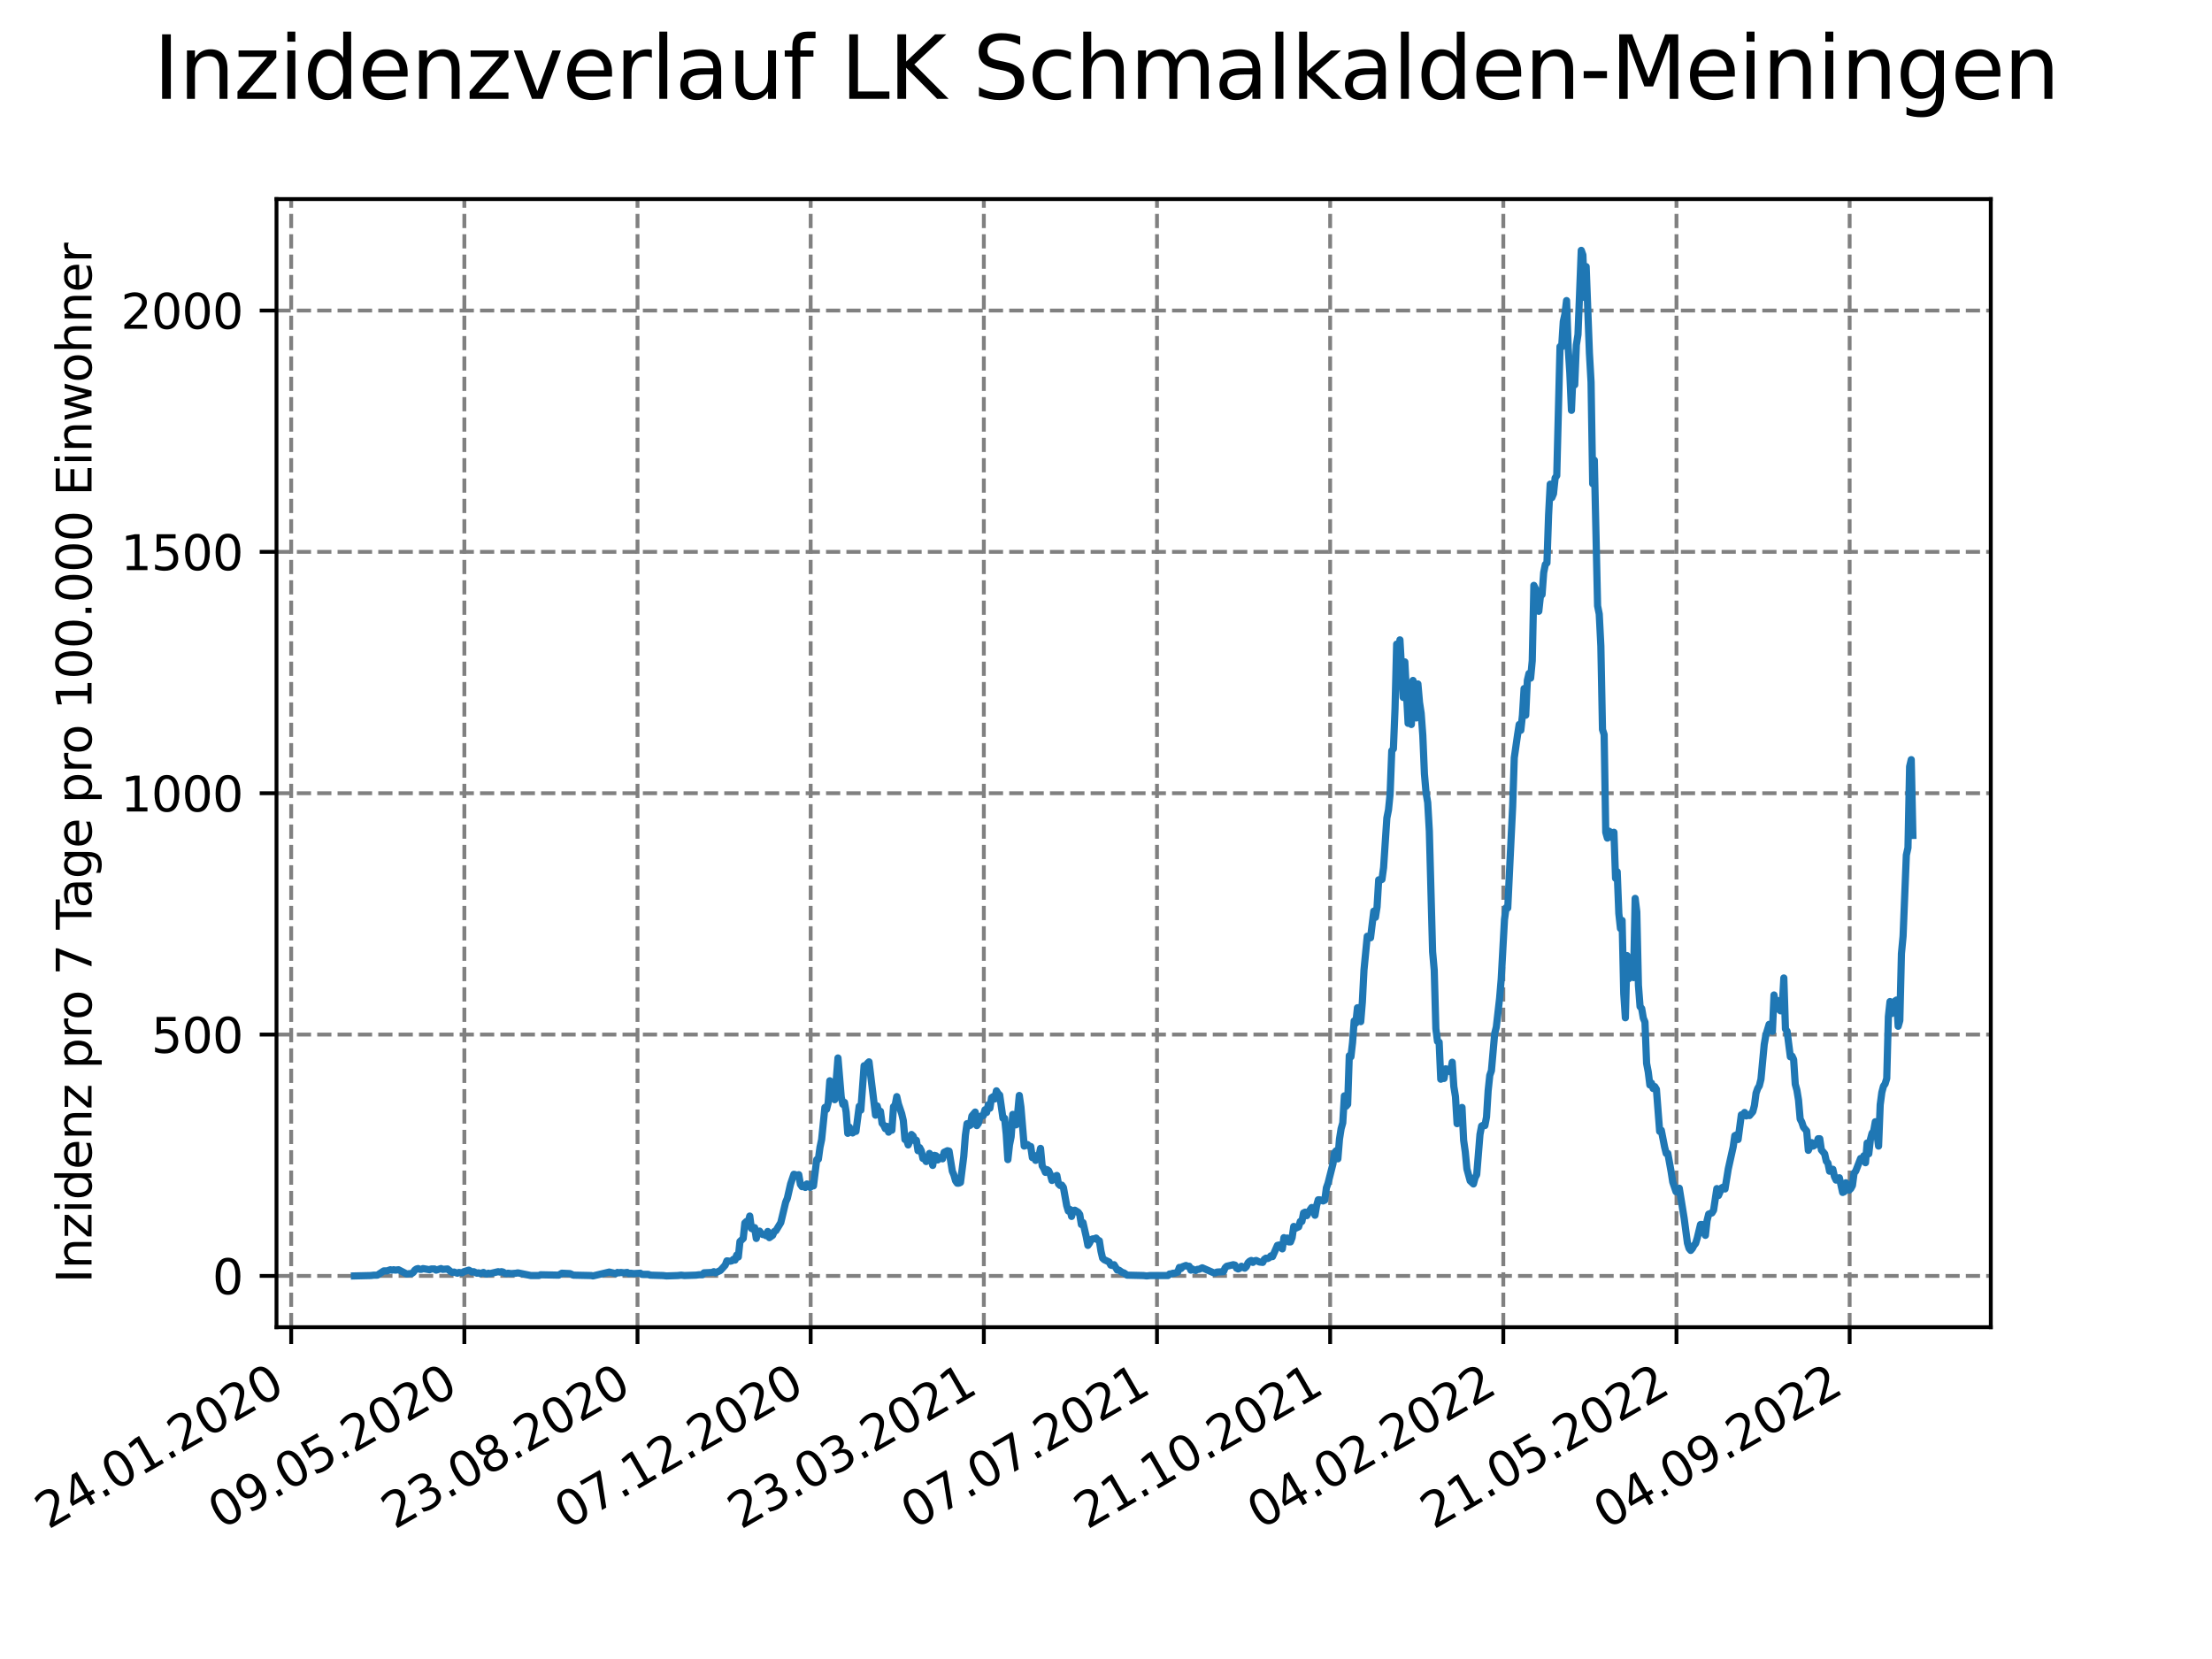 <?xml version="1.0" encoding="utf-8" standalone="no"?>
<!DOCTYPE svg PUBLIC "-//W3C//DTD SVG 1.1//EN"
  "http://www.w3.org/Graphics/SVG/1.1/DTD/svg11.dtd">
<svg xmlns:xlink="http://www.w3.org/1999/xlink" width="460.8pt" height="345.6pt" viewBox="0 0 460.8 345.6" xmlns="http://www.w3.org/2000/svg" version="1.1">
 <defs>
  <style type="text/css">*{stroke-linejoin: round; stroke-linecap: butt}</style>
 </defs>
 <g id="figure_1">
  <g id="patch_1">
   <path d="M 0 345.6 
L 460.8 345.6 
L 460.8 0 
L 0 0 
z
" style="fill: #ffffff"/>
  </g>
  <g id="axes_1">
   <g id="patch_2">
    <path d="M 57.6 276.48 
L 414.72 276.48 
L 414.72 41.472 
L 57.6 41.472 
z
" style="fill: #ffffff"/>
   </g>
   <g id="matplotlib.axis_1">
    <g id="xtick_1">
     <g id="line2d_1">
      <path d="M 60.66 276.48 
L 60.66 41.472 
" clip-path="url(#pf08d57cf88)" style="fill: none; stroke-dasharray: 2.96,1.28; stroke-dashoffset: 0; stroke: #808080; stroke-width: 0.8"/>
     </g>
     <g id="line2d_2">
      <defs>
       <path id="m82f4d29969" d="M 0 0 
L 0 3.5 
" style="stroke: #000000; stroke-width: 0.8"/>
      </defs>
      <g>
       <use xlink:href="#m82f4d29969" x="60.66" y="276.48" style="stroke: #000000; stroke-width: 0.8"/>
      </g>
     </g>
     <g id="text_1">
      <!-- 24.01.2020 -->
      <g transform="translate(10.035 318.689) rotate(-30) scale(0.1 -0.1)">
       <defs>
        <path id="DejaVuSans-32" d="M 1228 531 
L 3431 531 
L 3431 0 
L 469 0 
L 469 531 
Q 828 903 1448 1529 
Q 2069 2156 2228 2338 
Q 2531 2678 2651 2914 
Q 2772 3150 2772 3378 
Q 2772 3750 2511 3984 
Q 2250 4219 1831 4219 
Q 1534 4219 1204 4116 
Q 875 4013 500 3803 
L 500 4441 
Q 881 4594 1212 4672 
Q 1544 4750 1819 4750 
Q 2544 4750 2975 4387 
Q 3406 4025 3406 3419 
Q 3406 3131 3298 2873 
Q 3191 2616 2906 2266 
Q 2828 2175 2409 1742 
Q 1991 1309 1228 531 
z
" transform="scale(0.016)"/>
        <path id="DejaVuSans-34" d="M 2419 4116 
L 825 1625 
L 2419 1625 
L 2419 4116 
z
M 2253 4666 
L 3047 4666 
L 3047 1625 
L 3713 1625 
L 3713 1100 
L 3047 1100 
L 3047 0 
L 2419 0 
L 2419 1100 
L 313 1100 
L 313 1709 
L 2253 4666 
z
" transform="scale(0.016)"/>
        <path id="DejaVuSans-2e" d="M 684 794 
L 1344 794 
L 1344 0 
L 684 0 
L 684 794 
z
" transform="scale(0.016)"/>
        <path id="DejaVuSans-30" d="M 2034 4250 
Q 1547 4250 1301 3770 
Q 1056 3291 1056 2328 
Q 1056 1369 1301 889 
Q 1547 409 2034 409 
Q 2525 409 2770 889 
Q 3016 1369 3016 2328 
Q 3016 3291 2770 3770 
Q 2525 4250 2034 4250 
z
M 2034 4750 
Q 2819 4750 3233 4129 
Q 3647 3509 3647 2328 
Q 3647 1150 3233 529 
Q 2819 -91 2034 -91 
Q 1250 -91 836 529 
Q 422 1150 422 2328 
Q 422 3509 836 4129 
Q 1250 4750 2034 4750 
z
" transform="scale(0.016)"/>
        <path id="DejaVuSans-31" d="M 794 531 
L 1825 531 
L 1825 4091 
L 703 3866 
L 703 4441 
L 1819 4666 
L 2450 4666 
L 2450 531 
L 3481 531 
L 3481 0 
L 794 0 
L 794 531 
z
" transform="scale(0.016)"/>
       </defs>
       <use xlink:href="#DejaVuSans-32"/>
       <use xlink:href="#DejaVuSans-34" x="63.623"/>
       <use xlink:href="#DejaVuSans-2e" x="127.246"/>
       <use xlink:href="#DejaVuSans-30" x="159.033"/>
       <use xlink:href="#DejaVuSans-31" x="222.656"/>
       <use xlink:href="#DejaVuSans-2e" x="286.279"/>
       <use xlink:href="#DejaVuSans-32" x="318.066"/>
       <use xlink:href="#DejaVuSans-30" x="381.689"/>
       <use xlink:href="#DejaVuSans-32" x="445.312"/>
       <use xlink:href="#DejaVuSans-30" x="508.936"/>
      </g>
     </g>
    </g>
    <g id="xtick_2">
     <g id="line2d_3">
      <path d="M 96.733 276.48 
L 96.733 41.472 
" clip-path="url(#pf08d57cf88)" style="fill: none; stroke-dasharray: 2.96,1.28; stroke-dashoffset: 0; stroke: #808080; stroke-width: 0.8"/>
     </g>
     <g id="line2d_4">
      <g>
       <use xlink:href="#m82f4d29969" x="96.733" y="276.48" style="stroke: #000000; stroke-width: 0.8"/>
      </g>
     </g>
     <g id="text_2">
      <!-- 09.05.2020 -->
      <g transform="translate(46.107 318.689) rotate(-30) scale(0.1 -0.1)">
       <defs>
        <path id="DejaVuSans-39" d="M 703 97 
L 703 672 
Q 941 559 1184 500 
Q 1428 441 1663 441 
Q 2288 441 2617 861 
Q 2947 1281 2994 2138 
Q 2813 1869 2534 1725 
Q 2256 1581 1919 1581 
Q 1219 1581 811 2004 
Q 403 2428 403 3163 
Q 403 3881 828 4315 
Q 1253 4750 1959 4750 
Q 2769 4750 3195 4129 
Q 3622 3509 3622 2328 
Q 3622 1225 3098 567 
Q 2575 -91 1691 -91 
Q 1453 -91 1209 -44 
Q 966 3 703 97 
z
M 1959 2075 
Q 2384 2075 2632 2365 
Q 2881 2656 2881 3163 
Q 2881 3666 2632 3958 
Q 2384 4250 1959 4250 
Q 1534 4250 1286 3958 
Q 1038 3666 1038 3163 
Q 1038 2656 1286 2365 
Q 1534 2075 1959 2075 
z
" transform="scale(0.016)"/>
        <path id="DejaVuSans-35" d="M 691 4666 
L 3169 4666 
L 3169 4134 
L 1269 4134 
L 1269 2991 
Q 1406 3038 1543 3061 
Q 1681 3084 1819 3084 
Q 2600 3084 3056 2656 
Q 3513 2228 3513 1497 
Q 3513 744 3044 326 
Q 2575 -91 1722 -91 
Q 1428 -91 1123 -41 
Q 819 9 494 109 
L 494 744 
Q 775 591 1075 516 
Q 1375 441 1709 441 
Q 2250 441 2565 725 
Q 2881 1009 2881 1497 
Q 2881 1984 2565 2268 
Q 2250 2553 1709 2553 
Q 1456 2553 1204 2497 
Q 953 2441 691 2322 
L 691 4666 
z
" transform="scale(0.016)"/>
       </defs>
       <use xlink:href="#DejaVuSans-30"/>
       <use xlink:href="#DejaVuSans-39" x="63.623"/>
       <use xlink:href="#DejaVuSans-2e" x="127.246"/>
       <use xlink:href="#DejaVuSans-30" x="159.033"/>
       <use xlink:href="#DejaVuSans-35" x="222.656"/>
       <use xlink:href="#DejaVuSans-2e" x="286.279"/>
       <use xlink:href="#DejaVuSans-32" x="318.066"/>
       <use xlink:href="#DejaVuSans-30" x="381.689"/>
       <use xlink:href="#DejaVuSans-32" x="445.312"/>
       <use xlink:href="#DejaVuSans-30" x="508.936"/>
      </g>
     </g>
    </g>
    <g id="xtick_3">
     <g id="line2d_5">
      <path d="M 132.805 276.48 
L 132.805 41.472 
" clip-path="url(#pf08d57cf88)" style="fill: none; stroke-dasharray: 2.96,1.28; stroke-dashoffset: 0; stroke: #808080; stroke-width: 0.8"/>
     </g>
     <g id="line2d_6">
      <g>
       <use xlink:href="#m82f4d29969" x="132.805" y="276.48" style="stroke: #000000; stroke-width: 0.8"/>
      </g>
     </g>
     <g id="text_3">
      <!-- 23.08.2020 -->
      <g transform="translate(82.18 318.689) rotate(-30) scale(0.1 -0.1)">
       <defs>
        <path id="DejaVuSans-33" d="M 2597 2516 
Q 3050 2419 3304 2112 
Q 3559 1806 3559 1356 
Q 3559 666 3084 287 
Q 2609 -91 1734 -91 
Q 1441 -91 1130 -33 
Q 819 25 488 141 
L 488 750 
Q 750 597 1062 519 
Q 1375 441 1716 441 
Q 2309 441 2620 675 
Q 2931 909 2931 1356 
Q 2931 1769 2642 2001 
Q 2353 2234 1838 2234 
L 1294 2234 
L 1294 2753 
L 1863 2753 
Q 2328 2753 2575 2939 
Q 2822 3125 2822 3475 
Q 2822 3834 2567 4026 
Q 2313 4219 1838 4219 
Q 1578 4219 1281 4162 
Q 984 4106 628 3988 
L 628 4550 
Q 988 4650 1302 4700 
Q 1616 4750 1894 4750 
Q 2613 4750 3031 4423 
Q 3450 4097 3450 3541 
Q 3450 3153 3228 2886 
Q 3006 2619 2597 2516 
z
" transform="scale(0.016)"/>
        <path id="DejaVuSans-38" d="M 2034 2216 
Q 1584 2216 1326 1975 
Q 1069 1734 1069 1313 
Q 1069 891 1326 650 
Q 1584 409 2034 409 
Q 2484 409 2743 651 
Q 3003 894 3003 1313 
Q 3003 1734 2745 1975 
Q 2488 2216 2034 2216 
z
M 1403 2484 
Q 997 2584 770 2862 
Q 544 3141 544 3541 
Q 544 4100 942 4425 
Q 1341 4750 2034 4750 
Q 2731 4750 3128 4425 
Q 3525 4100 3525 3541 
Q 3525 3141 3298 2862 
Q 3072 2584 2669 2484 
Q 3125 2378 3379 2068 
Q 3634 1759 3634 1313 
Q 3634 634 3220 271 
Q 2806 -91 2034 -91 
Q 1263 -91 848 271 
Q 434 634 434 1313 
Q 434 1759 690 2068 
Q 947 2378 1403 2484 
z
M 1172 3481 
Q 1172 3119 1398 2916 
Q 1625 2713 2034 2713 
Q 2441 2713 2670 2916 
Q 2900 3119 2900 3481 
Q 2900 3844 2670 4047 
Q 2441 4250 2034 4250 
Q 1625 4250 1398 4047 
Q 1172 3844 1172 3481 
z
" transform="scale(0.016)"/>
       </defs>
       <use xlink:href="#DejaVuSans-32"/>
       <use xlink:href="#DejaVuSans-33" x="63.623"/>
       <use xlink:href="#DejaVuSans-2e" x="127.246"/>
       <use xlink:href="#DejaVuSans-30" x="159.033"/>
       <use xlink:href="#DejaVuSans-38" x="222.656"/>
       <use xlink:href="#DejaVuSans-2e" x="286.279"/>
       <use xlink:href="#DejaVuSans-32" x="318.066"/>
       <use xlink:href="#DejaVuSans-30" x="381.689"/>
       <use xlink:href="#DejaVuSans-32" x="445.312"/>
       <use xlink:href="#DejaVuSans-30" x="508.936"/>
      </g>
     </g>
    </g>
    <g id="xtick_4">
     <g id="line2d_7">
      <path d="M 168.878 276.48 
L 168.878 41.472 
" clip-path="url(#pf08d57cf88)" style="fill: none; stroke-dasharray: 2.96,1.28; stroke-dashoffset: 0; stroke: #808080; stroke-width: 0.8"/>
     </g>
     <g id="line2d_8">
      <g>
       <use xlink:href="#m82f4d29969" x="168.878" y="276.48" style="stroke: #000000; stroke-width: 0.8"/>
      </g>
     </g>
     <g id="text_4">
      <!-- 07.12.2020 -->
      <g transform="translate(118.253 318.689) rotate(-30) scale(0.1 -0.1)">
       <defs>
        <path id="DejaVuSans-37" d="M 525 4666 
L 3525 4666 
L 3525 4397 
L 1831 0 
L 1172 0 
L 2766 4134 
L 525 4134 
L 525 4666 
z
" transform="scale(0.016)"/>
       </defs>
       <use xlink:href="#DejaVuSans-30"/>
       <use xlink:href="#DejaVuSans-37" x="63.623"/>
       <use xlink:href="#DejaVuSans-2e" x="127.246"/>
       <use xlink:href="#DejaVuSans-31" x="159.033"/>
       <use xlink:href="#DejaVuSans-32" x="222.656"/>
       <use xlink:href="#DejaVuSans-2e" x="286.279"/>
       <use xlink:href="#DejaVuSans-32" x="318.066"/>
       <use xlink:href="#DejaVuSans-30" x="381.689"/>
       <use xlink:href="#DejaVuSans-32" x="445.312"/>
       <use xlink:href="#DejaVuSans-30" x="508.936"/>
      </g>
     </g>
    </g>
    <g id="xtick_5">
     <g id="line2d_9">
      <path d="M 204.951 276.48 
L 204.951 41.472 
" clip-path="url(#pf08d57cf88)" style="fill: none; stroke-dasharray: 2.96,1.28; stroke-dashoffset: 0; stroke: #808080; stroke-width: 0.8"/>
     </g>
     <g id="line2d_10">
      <g>
       <use xlink:href="#m82f4d29969" x="204.951" y="276.48" style="stroke: #000000; stroke-width: 0.8"/>
      </g>
     </g>
     <g id="text_5">
      <!-- 23.03.2021 -->
      <g transform="translate(154.326 318.689) rotate(-30) scale(0.1 -0.1)">
       <use xlink:href="#DejaVuSans-32"/>
       <use xlink:href="#DejaVuSans-33" x="63.623"/>
       <use xlink:href="#DejaVuSans-2e" x="127.246"/>
       <use xlink:href="#DejaVuSans-30" x="159.033"/>
       <use xlink:href="#DejaVuSans-33" x="222.656"/>
       <use xlink:href="#DejaVuSans-2e" x="286.279"/>
       <use xlink:href="#DejaVuSans-32" x="318.066"/>
       <use xlink:href="#DejaVuSans-30" x="381.689"/>
       <use xlink:href="#DejaVuSans-32" x="445.312"/>
       <use xlink:href="#DejaVuSans-31" x="508.936"/>
      </g>
     </g>
    </g>
    <g id="xtick_6">
     <g id="line2d_11">
      <path d="M 241.024 276.48 
L 241.024 41.472 
" clip-path="url(#pf08d57cf88)" style="fill: none; stroke-dasharray: 2.96,1.28; stroke-dashoffset: 0; stroke: #808080; stroke-width: 0.8"/>
     </g>
     <g id="line2d_12">
      <g>
       <use xlink:href="#m82f4d29969" x="241.024" y="276.48" style="stroke: #000000; stroke-width: 0.8"/>
      </g>
     </g>
     <g id="text_6">
      <!-- 07.07.2021 -->
      <g transform="translate(190.398 318.689) rotate(-30) scale(0.1 -0.1)">
       <use xlink:href="#DejaVuSans-30"/>
       <use xlink:href="#DejaVuSans-37" x="63.623"/>
       <use xlink:href="#DejaVuSans-2e" x="127.246"/>
       <use xlink:href="#DejaVuSans-30" x="159.033"/>
       <use xlink:href="#DejaVuSans-37" x="222.656"/>
       <use xlink:href="#DejaVuSans-2e" x="286.279"/>
       <use xlink:href="#DejaVuSans-32" x="318.066"/>
       <use xlink:href="#DejaVuSans-30" x="381.689"/>
       <use xlink:href="#DejaVuSans-32" x="445.312"/>
       <use xlink:href="#DejaVuSans-31" x="508.936"/>
      </g>
     </g>
    </g>
    <g id="xtick_7">
     <g id="line2d_13">
      <path d="M 277.096 276.48 
L 277.096 41.472 
" clip-path="url(#pf08d57cf88)" style="fill: none; stroke-dasharray: 2.96,1.28; stroke-dashoffset: 0; stroke: #808080; stroke-width: 0.8"/>
     </g>
     <g id="line2d_14">
      <g>
       <use xlink:href="#m82f4d29969" x="277.096" y="276.48" style="stroke: #000000; stroke-width: 0.8"/>
      </g>
     </g>
     <g id="text_7">
      <!-- 21.10.2021 -->
      <g transform="translate(226.471 318.689) rotate(-30) scale(0.1 -0.1)">
       <use xlink:href="#DejaVuSans-32"/>
       <use xlink:href="#DejaVuSans-31" x="63.623"/>
       <use xlink:href="#DejaVuSans-2e" x="127.246"/>
       <use xlink:href="#DejaVuSans-31" x="159.033"/>
       <use xlink:href="#DejaVuSans-30" x="222.656"/>
       <use xlink:href="#DejaVuSans-2e" x="286.279"/>
       <use xlink:href="#DejaVuSans-32" x="318.066"/>
       <use xlink:href="#DejaVuSans-30" x="381.689"/>
       <use xlink:href="#DejaVuSans-32" x="445.312"/>
       <use xlink:href="#DejaVuSans-31" x="508.936"/>
      </g>
     </g>
    </g>
    <g id="xtick_8">
     <g id="line2d_15">
      <path d="M 313.169 276.48 
L 313.169 41.472 
" clip-path="url(#pf08d57cf88)" style="fill: none; stroke-dasharray: 2.96,1.28; stroke-dashoffset: 0; stroke: #808080; stroke-width: 0.8"/>
     </g>
     <g id="line2d_16">
      <g>
       <use xlink:href="#m82f4d29969" x="313.169" y="276.48" style="stroke: #000000; stroke-width: 0.8"/>
      </g>
     </g>
     <g id="text_8">
      <!-- 04.02.2022 -->
      <g transform="translate(262.544 318.689) rotate(-30) scale(0.1 -0.1)">
       <use xlink:href="#DejaVuSans-30"/>
       <use xlink:href="#DejaVuSans-34" x="63.623"/>
       <use xlink:href="#DejaVuSans-2e" x="127.246"/>
       <use xlink:href="#DejaVuSans-30" x="159.033"/>
       <use xlink:href="#DejaVuSans-32" x="222.656"/>
       <use xlink:href="#DejaVuSans-2e" x="286.279"/>
       <use xlink:href="#DejaVuSans-32" x="318.066"/>
       <use xlink:href="#DejaVuSans-30" x="381.689"/>
       <use xlink:href="#DejaVuSans-32" x="445.312"/>
       <use xlink:href="#DejaVuSans-32" x="508.936"/>
      </g>
     </g>
    </g>
    <g id="xtick_9">
     <g id="line2d_17">
      <path d="M 349.242 276.48 
L 349.242 41.472 
" clip-path="url(#pf08d57cf88)" style="fill: none; stroke-dasharray: 2.96,1.28; stroke-dashoffset: 0; stroke: #808080; stroke-width: 0.8"/>
     </g>
     <g id="line2d_18">
      <g>
       <use xlink:href="#m82f4d29969" x="349.242" y="276.48" style="stroke: #000000; stroke-width: 0.8"/>
      </g>
     </g>
     <g id="text_9">
      <!-- 21.05.2022 -->
      <g transform="translate(298.617 318.689) rotate(-30) scale(0.1 -0.1)">
       <use xlink:href="#DejaVuSans-32"/>
       <use xlink:href="#DejaVuSans-31" x="63.623"/>
       <use xlink:href="#DejaVuSans-2e" x="127.246"/>
       <use xlink:href="#DejaVuSans-30" x="159.033"/>
       <use xlink:href="#DejaVuSans-35" x="222.656"/>
       <use xlink:href="#DejaVuSans-2e" x="286.279"/>
       <use xlink:href="#DejaVuSans-32" x="318.066"/>
       <use xlink:href="#DejaVuSans-30" x="381.689"/>
       <use xlink:href="#DejaVuSans-32" x="445.312"/>
       <use xlink:href="#DejaVuSans-32" x="508.936"/>
      </g>
     </g>
    </g>
    <g id="xtick_10">
     <g id="line2d_19">
      <path d="M 385.314 276.48 
L 385.314 41.472 
" clip-path="url(#pf08d57cf88)" style="fill: none; stroke-dasharray: 2.96,1.28; stroke-dashoffset: 0; stroke: #808080; stroke-width: 0.8"/>
     </g>
     <g id="line2d_20">
      <g>
       <use xlink:href="#m82f4d29969" x="385.314" y="276.48" style="stroke: #000000; stroke-width: 0.8"/>
      </g>
     </g>
     <g id="text_10">
      <!-- 04.09.2022 -->
      <g transform="translate(334.689 318.689) rotate(-30) scale(0.1 -0.1)">
       <use xlink:href="#DejaVuSans-30"/>
       <use xlink:href="#DejaVuSans-34" x="63.623"/>
       <use xlink:href="#DejaVuSans-2e" x="127.246"/>
       <use xlink:href="#DejaVuSans-30" x="159.033"/>
       <use xlink:href="#DejaVuSans-39" x="222.656"/>
       <use xlink:href="#DejaVuSans-2e" x="286.279"/>
       <use xlink:href="#DejaVuSans-32" x="318.066"/>
       <use xlink:href="#DejaVuSans-30" x="381.689"/>
       <use xlink:href="#DejaVuSans-32" x="445.312"/>
       <use xlink:href="#DejaVuSans-32" x="508.936"/>
      </g>
     </g>
    </g>
   </g>
   <g id="matplotlib.axis_2">
    <g id="ytick_1">
     <g id="line2d_21">
      <path d="M 57.6 265.798 
L 414.72 265.798 
" clip-path="url(#pf08d57cf88)" style="fill: none; stroke-dasharray: 2.96,1.28; stroke-dashoffset: 0; stroke: #808080; stroke-width: 0.8"/>
     </g>
     <g id="line2d_22">
      <defs>
       <path id="m6d89423f2f" d="M 0 0 
L -3.5 0 
" style="stroke: #000000; stroke-width: 0.8"/>
      </defs>
      <g>
       <use xlink:href="#m6d89423f2f" x="57.6" y="265.798" style="stroke: #000000; stroke-width: 0.8"/>
      </g>
     </g>
     <g id="text_11">
      <!-- 0 -->
      <g transform="translate(44.237 269.597) scale(0.1 -0.1)">
       <use xlink:href="#DejaVuSans-30"/>
      </g>
     </g>
    </g>
    <g id="ytick_2">
     <g id="line2d_23">
      <path d="M 57.6 215.52 
L 414.72 215.52 
" clip-path="url(#pf08d57cf88)" style="fill: none; stroke-dasharray: 2.96,1.28; stroke-dashoffset: 0; stroke: #808080; stroke-width: 0.8"/>
     </g>
     <g id="line2d_24">
      <g>
       <use xlink:href="#m6d89423f2f" x="57.6" y="215.52" style="stroke: #000000; stroke-width: 0.8"/>
      </g>
     </g>
     <g id="text_12">
      <!-- 500 -->
      <g transform="translate(31.512 219.319) scale(0.1 -0.1)">
       <use xlink:href="#DejaVuSans-35"/>
       <use xlink:href="#DejaVuSans-30" x="63.623"/>
       <use xlink:href="#DejaVuSans-30" x="127.246"/>
      </g>
     </g>
    </g>
    <g id="ytick_3">
     <g id="line2d_25">
      <path d="M 57.6 165.242 
L 414.72 165.242 
" clip-path="url(#pf08d57cf88)" style="fill: none; stroke-dasharray: 2.96,1.28; stroke-dashoffset: 0; stroke: #808080; stroke-width: 0.8"/>
     </g>
     <g id="line2d_26">
      <g>
       <use xlink:href="#m6d89423f2f" x="57.6" y="165.242" style="stroke: #000000; stroke-width: 0.8"/>
      </g>
     </g>
     <g id="text_13">
      <!-- 1000 -->
      <g transform="translate(25.15 169.041) scale(0.1 -0.1)">
       <use xlink:href="#DejaVuSans-31"/>
       <use xlink:href="#DejaVuSans-30" x="63.623"/>
       <use xlink:href="#DejaVuSans-30" x="127.246"/>
       <use xlink:href="#DejaVuSans-30" x="190.869"/>
      </g>
     </g>
    </g>
    <g id="ytick_4">
     <g id="line2d_27">
      <path d="M 57.6 114.964 
L 414.72 114.964 
" clip-path="url(#pf08d57cf88)" style="fill: none; stroke-dasharray: 2.96,1.28; stroke-dashoffset: 0; stroke: #808080; stroke-width: 0.8"/>
     </g>
     <g id="line2d_28">
      <g>
       <use xlink:href="#m6d89423f2f" x="57.6" y="114.964" style="stroke: #000000; stroke-width: 0.8"/>
      </g>
     </g>
     <g id="text_14">
      <!-- 1500 -->
      <g transform="translate(25.15 118.763) scale(0.1 -0.1)">
       <use xlink:href="#DejaVuSans-31"/>
       <use xlink:href="#DejaVuSans-35" x="63.623"/>
       <use xlink:href="#DejaVuSans-30" x="127.246"/>
       <use xlink:href="#DejaVuSans-30" x="190.869"/>
      </g>
     </g>
    </g>
    <g id="ytick_5">
     <g id="line2d_29">
      <path d="M 57.6 64.686 
L 414.72 64.686 
" clip-path="url(#pf08d57cf88)" style="fill: none; stroke-dasharray: 2.96,1.28; stroke-dashoffset: 0; stroke: #808080; stroke-width: 0.8"/>
     </g>
     <g id="line2d_30">
      <g>
       <use xlink:href="#m6d89423f2f" x="57.6" y="64.686" style="stroke: #000000; stroke-width: 0.8"/>
      </g>
     </g>
     <g id="text_15">
      <!-- 2000 -->
      <g transform="translate(25.15 68.485) scale(0.1 -0.1)">
       <use xlink:href="#DejaVuSans-32"/>
       <use xlink:href="#DejaVuSans-30" x="63.623"/>
       <use xlink:href="#DejaVuSans-30" x="127.246"/>
       <use xlink:href="#DejaVuSans-30" x="190.869"/>
      </g>
     </g>
    </g>
    <g id="text_16">
     <!-- Inzidenz pro 7 Tage pro 100.000 Einwohner -->
     <g transform="translate(19.07 267.301) rotate(-90) scale(0.1 -0.1)">
      <defs>
       <path id="DejaVuSans-49" d="M 628 4666 
L 1259 4666 
L 1259 0 
L 628 0 
L 628 4666 
z
" transform="scale(0.016)"/>
       <path id="DejaVuSans-6e" d="M 3513 2113 
L 3513 0 
L 2938 0 
L 2938 2094 
Q 2938 2591 2744 2837 
Q 2550 3084 2163 3084 
Q 1697 3084 1428 2787 
Q 1159 2491 1159 1978 
L 1159 0 
L 581 0 
L 581 3500 
L 1159 3500 
L 1159 2956 
Q 1366 3272 1645 3428 
Q 1925 3584 2291 3584 
Q 2894 3584 3203 3211 
Q 3513 2838 3513 2113 
z
" transform="scale(0.016)"/>
       <path id="DejaVuSans-7a" d="M 353 3500 
L 3084 3500 
L 3084 2975 
L 922 459 
L 3084 459 
L 3084 0 
L 275 0 
L 275 525 
L 2438 3041 
L 353 3041 
L 353 3500 
z
" transform="scale(0.016)"/>
       <path id="DejaVuSans-69" d="M 603 3500 
L 1178 3500 
L 1178 0 
L 603 0 
L 603 3500 
z
M 603 4863 
L 1178 4863 
L 1178 4134 
L 603 4134 
L 603 4863 
z
" transform="scale(0.016)"/>
       <path id="DejaVuSans-64" d="M 2906 2969 
L 2906 4863 
L 3481 4863 
L 3481 0 
L 2906 0 
L 2906 525 
Q 2725 213 2448 61 
Q 2172 -91 1784 -91 
Q 1150 -91 751 415 
Q 353 922 353 1747 
Q 353 2572 751 3078 
Q 1150 3584 1784 3584 
Q 2172 3584 2448 3432 
Q 2725 3281 2906 2969 
z
M 947 1747 
Q 947 1113 1208 752 
Q 1469 391 1925 391 
Q 2381 391 2643 752 
Q 2906 1113 2906 1747 
Q 2906 2381 2643 2742 
Q 2381 3103 1925 3103 
Q 1469 3103 1208 2742 
Q 947 2381 947 1747 
z
" transform="scale(0.016)"/>
       <path id="DejaVuSans-65" d="M 3597 1894 
L 3597 1613 
L 953 1613 
Q 991 1019 1311 708 
Q 1631 397 2203 397 
Q 2534 397 2845 478 
Q 3156 559 3463 722 
L 3463 178 
Q 3153 47 2828 -22 
Q 2503 -91 2169 -91 
Q 1331 -91 842 396 
Q 353 884 353 1716 
Q 353 2575 817 3079 
Q 1281 3584 2069 3584 
Q 2775 3584 3186 3129 
Q 3597 2675 3597 1894 
z
M 3022 2063 
Q 3016 2534 2758 2815 
Q 2500 3097 2075 3097 
Q 1594 3097 1305 2825 
Q 1016 2553 972 2059 
L 3022 2063 
z
" transform="scale(0.016)"/>
       <path id="DejaVuSans-20" transform="scale(0.016)"/>
       <path id="DejaVuSans-70" d="M 1159 525 
L 1159 -1331 
L 581 -1331 
L 581 3500 
L 1159 3500 
L 1159 2969 
Q 1341 3281 1617 3432 
Q 1894 3584 2278 3584 
Q 2916 3584 3314 3078 
Q 3713 2572 3713 1747 
Q 3713 922 3314 415 
Q 2916 -91 2278 -91 
Q 1894 -91 1617 61 
Q 1341 213 1159 525 
z
M 3116 1747 
Q 3116 2381 2855 2742 
Q 2594 3103 2138 3103 
Q 1681 3103 1420 2742 
Q 1159 2381 1159 1747 
Q 1159 1113 1420 752 
Q 1681 391 2138 391 
Q 2594 391 2855 752 
Q 3116 1113 3116 1747 
z
" transform="scale(0.016)"/>
       <path id="DejaVuSans-72" d="M 2631 2963 
Q 2534 3019 2420 3045 
Q 2306 3072 2169 3072 
Q 1681 3072 1420 2755 
Q 1159 2438 1159 1844 
L 1159 0 
L 581 0 
L 581 3500 
L 1159 3500 
L 1159 2956 
Q 1341 3275 1631 3429 
Q 1922 3584 2338 3584 
Q 2397 3584 2469 3576 
Q 2541 3569 2628 3553 
L 2631 2963 
z
" transform="scale(0.016)"/>
       <path id="DejaVuSans-6f" d="M 1959 3097 
Q 1497 3097 1228 2736 
Q 959 2375 959 1747 
Q 959 1119 1226 758 
Q 1494 397 1959 397 
Q 2419 397 2687 759 
Q 2956 1122 2956 1747 
Q 2956 2369 2687 2733 
Q 2419 3097 1959 3097 
z
M 1959 3584 
Q 2709 3584 3137 3096 
Q 3566 2609 3566 1747 
Q 3566 888 3137 398 
Q 2709 -91 1959 -91 
Q 1206 -91 779 398 
Q 353 888 353 1747 
Q 353 2609 779 3096 
Q 1206 3584 1959 3584 
z
" transform="scale(0.016)"/>
       <path id="DejaVuSans-54" d="M -19 4666 
L 3928 4666 
L 3928 4134 
L 2272 4134 
L 2272 0 
L 1638 0 
L 1638 4134 
L -19 4134 
L -19 4666 
z
" transform="scale(0.016)"/>
       <path id="DejaVuSans-61" d="M 2194 1759 
Q 1497 1759 1228 1600 
Q 959 1441 959 1056 
Q 959 750 1161 570 
Q 1363 391 1709 391 
Q 2188 391 2477 730 
Q 2766 1069 2766 1631 
L 2766 1759 
L 2194 1759 
z
M 3341 1997 
L 3341 0 
L 2766 0 
L 2766 531 
Q 2569 213 2275 61 
Q 1981 -91 1556 -91 
Q 1019 -91 701 211 
Q 384 513 384 1019 
Q 384 1609 779 1909 
Q 1175 2209 1959 2209 
L 2766 2209 
L 2766 2266 
Q 2766 2663 2505 2880 
Q 2244 3097 1772 3097 
Q 1472 3097 1187 3025 
Q 903 2953 641 2809 
L 641 3341 
Q 956 3463 1253 3523 
Q 1550 3584 1831 3584 
Q 2591 3584 2966 3190 
Q 3341 2797 3341 1997 
z
" transform="scale(0.016)"/>
       <path id="DejaVuSans-67" d="M 2906 1791 
Q 2906 2416 2648 2759 
Q 2391 3103 1925 3103 
Q 1463 3103 1205 2759 
Q 947 2416 947 1791 
Q 947 1169 1205 825 
Q 1463 481 1925 481 
Q 2391 481 2648 825 
Q 2906 1169 2906 1791 
z
M 3481 434 
Q 3481 -459 3084 -895 
Q 2688 -1331 1869 -1331 
Q 1566 -1331 1297 -1286 
Q 1028 -1241 775 -1147 
L 775 -588 
Q 1028 -725 1275 -790 
Q 1522 -856 1778 -856 
Q 2344 -856 2625 -561 
Q 2906 -266 2906 331 
L 2906 616 
Q 2728 306 2450 153 
Q 2172 0 1784 0 
Q 1141 0 747 490 
Q 353 981 353 1791 
Q 353 2603 747 3093 
Q 1141 3584 1784 3584 
Q 2172 3584 2450 3431 
Q 2728 3278 2906 2969 
L 2906 3500 
L 3481 3500 
L 3481 434 
z
" transform="scale(0.016)"/>
       <path id="DejaVuSans-45" d="M 628 4666 
L 3578 4666 
L 3578 4134 
L 1259 4134 
L 1259 2753 
L 3481 2753 
L 3481 2222 
L 1259 2222 
L 1259 531 
L 3634 531 
L 3634 0 
L 628 0 
L 628 4666 
z
" transform="scale(0.016)"/>
       <path id="DejaVuSans-77" d="M 269 3500 
L 844 3500 
L 1563 769 
L 2278 3500 
L 2956 3500 
L 3675 769 
L 4391 3500 
L 4966 3500 
L 4050 0 
L 3372 0 
L 2619 2869 
L 1863 0 
L 1184 0 
L 269 3500 
z
" transform="scale(0.016)"/>
       <path id="DejaVuSans-68" d="M 3513 2113 
L 3513 0 
L 2938 0 
L 2938 2094 
Q 2938 2591 2744 2837 
Q 2550 3084 2163 3084 
Q 1697 3084 1428 2787 
Q 1159 2491 1159 1978 
L 1159 0 
L 581 0 
L 581 4863 
L 1159 4863 
L 1159 2956 
Q 1366 3272 1645 3428 
Q 1925 3584 2291 3584 
Q 2894 3584 3203 3211 
Q 3513 2838 3513 2113 
z
" transform="scale(0.016)"/>
      </defs>
      <use xlink:href="#DejaVuSans-49"/>
      <use xlink:href="#DejaVuSans-6e" x="29.492"/>
      <use xlink:href="#DejaVuSans-7a" x="92.871"/>
      <use xlink:href="#DejaVuSans-69" x="145.361"/>
      <use xlink:href="#DejaVuSans-64" x="173.145"/>
      <use xlink:href="#DejaVuSans-65" x="236.621"/>
      <use xlink:href="#DejaVuSans-6e" x="298.145"/>
      <use xlink:href="#DejaVuSans-7a" x="361.523"/>
      <use xlink:href="#DejaVuSans-20" x="414.014"/>
      <use xlink:href="#DejaVuSans-70" x="445.801"/>
      <use xlink:href="#DejaVuSans-72" x="509.277"/>
      <use xlink:href="#DejaVuSans-6f" x="548.141"/>
      <use xlink:href="#DejaVuSans-20" x="609.322"/>
      <use xlink:href="#DejaVuSans-37" x="641.109"/>
      <use xlink:href="#DejaVuSans-20" x="704.732"/>
      <use xlink:href="#DejaVuSans-54" x="736.52"/>
      <use xlink:href="#DejaVuSans-61" x="781.104"/>
      <use xlink:href="#DejaVuSans-67" x="842.383"/>
      <use xlink:href="#DejaVuSans-65" x="905.859"/>
      <use xlink:href="#DejaVuSans-20" x="967.383"/>
      <use xlink:href="#DejaVuSans-70" x="999.17"/>
      <use xlink:href="#DejaVuSans-72" x="1062.646"/>
      <use xlink:href="#DejaVuSans-6f" x="1101.51"/>
      <use xlink:href="#DejaVuSans-20" x="1162.691"/>
      <use xlink:href="#DejaVuSans-31" x="1194.479"/>
      <use xlink:href="#DejaVuSans-30" x="1258.102"/>
      <use xlink:href="#DejaVuSans-30" x="1321.725"/>
      <use xlink:href="#DejaVuSans-2e" x="1385.348"/>
      <use xlink:href="#DejaVuSans-30" x="1417.135"/>
      <use xlink:href="#DejaVuSans-30" x="1480.758"/>
      <use xlink:href="#DejaVuSans-30" x="1544.381"/>
      <use xlink:href="#DejaVuSans-20" x="1608.004"/>
      <use xlink:href="#DejaVuSans-45" x="1639.791"/>
      <use xlink:href="#DejaVuSans-69" x="1702.975"/>
      <use xlink:href="#DejaVuSans-6e" x="1730.758"/>
      <use xlink:href="#DejaVuSans-77" x="1794.137"/>
      <use xlink:href="#DejaVuSans-6f" x="1875.924"/>
      <use xlink:href="#DejaVuSans-68" x="1937.105"/>
      <use xlink:href="#DejaVuSans-6e" x="2000.484"/>
      <use xlink:href="#DejaVuSans-65" x="2063.863"/>
      <use xlink:href="#DejaVuSans-72" x="2125.387"/>
     </g>
    </g>
   </g>
   <g id="line2d_31">
    <path d="M 73.833 265.798 
L 77.236 265.717 
L 77.916 265.637 
L 78.597 265.637 
L 79.958 264.751 
L 80.639 264.751 
L 81.32 264.51 
L 81.66 264.59 
L 82 264.51 
L 82.34 264.59 
L 83.021 264.51 
L 84.723 265.395 
L 85.403 265.315 
L 85.744 265.315 
L 86.084 265.073 
L 86.424 264.59 
L 86.764 264.349 
L 87.105 264.268 
L 87.445 264.429 
L 87.785 264.429 
L 88.126 264.268 
L 89.487 264.51 
L 89.827 264.349 
L 90.508 264.349 
L 90.848 264.59 
L 91.869 264.268 
L 92.209 264.429 
L 93.23 264.349 
L 93.911 264.912 
L 94.251 265.073 
L 94.592 264.993 
L 95.272 265.234 
L 95.612 265.073 
L 96.293 265.154 
L 96.633 264.912 
L 97.654 264.59 
L 98.335 264.993 
L 98.675 264.912 
L 99.356 265.234 
L 99.696 265.154 
L 100.037 265.315 
L 100.717 265.073 
L 101.057 265.315 
L 101.398 265.395 
L 101.738 265.234 
L 102.078 265.315 
L 103.78 264.912 
L 104.12 264.993 
L 104.461 264.912 
L 104.801 264.993 
L 105.141 265.234 
L 105.481 265.315 
L 105.822 265.234 
L 106.502 265.315 
L 107.523 265.234 
L 107.864 265.154 
L 110.586 265.717 
L 112.288 265.717 
L 112.628 265.556 
L 116.371 265.637 
L 117.052 265.234 
L 118.753 265.315 
L 119.434 265.637 
L 123.177 265.717 
L 123.518 265.798 
L 126.921 264.993 
L 128.282 265.315 
L 128.622 265.073 
L 128.963 265.154 
L 129.303 265.073 
L 129.984 265.154 
L 130.664 265.073 
L 131.005 265.315 
L 131.345 265.234 
L 132.026 265.315 
L 133.387 265.234 
L 133.727 265.476 
L 135.088 265.476 
L 135.429 265.637 
L 138.151 265.717 
L 138.832 265.798 
L 141.214 265.717 
L 141.894 265.637 
L 142.575 265.717 
L 144.957 265.637 
L 145.638 265.556 
L 146.318 265.556 
L 146.659 265.154 
L 148.36 265.073 
L 148.701 264.912 
L 149.041 265.154 
L 150.062 264.671 
L 151.083 263.544 
L 151.423 262.658 
L 152.104 262.739 
L 152.444 262.658 
L 152.784 262.336 
L 153.125 262.497 
L 153.465 261.451 
L 153.805 261.853 
L 154.146 258.633 
L 154.826 257.989 
L 155.167 254.769 
L 155.507 254.447 
L 155.847 254.769 
L 156.187 253.321 
L 156.528 255.896 
L 156.868 256.057 
L 157.208 255.735 
L 157.549 257.989 
L 157.889 256.54 
L 158.229 256.46 
L 158.57 256.943 
L 158.91 257.184 
L 159.25 257.184 
L 159.591 257.426 
L 159.931 256.54 
L 160.271 257.828 
L 160.952 257.345 
L 161.292 256.54 
L 161.632 256.379 
L 162.653 254.689 
L 163.674 250.423 
L 164.015 249.618 
L 164.695 246.639 
L 165.376 244.627 
L 165.716 244.707 
L 166.056 245.029 
L 166.397 244.707 
L 166.737 246.72 
L 167.077 247.203 
L 167.418 246.961 
L 167.758 247.364 
L 168.098 246.639 
L 168.439 246.881 
L 168.779 247.364 
L 169.119 246.559 
L 169.459 247.042 
L 170.14 241.568 
L 170.48 241.487 
L 170.821 238.992 
L 171.161 237.382 
L 171.842 230.7 
L 172.182 231.103 
L 172.522 229.734 
L 172.863 225.146 
L 173.543 228.688 
L 173.883 229.09 
L 174.564 220.397 
L 175.245 228.527 
L 175.585 230.056 
L 175.925 229.654 
L 176.266 231.666 
L 176.606 236.094 
L 176.946 234.806 
L 177.287 235.852 
L 177.627 236.013 
L 177.967 235.369 
L 178.308 235.691 
L 178.988 230.459 
L 179.328 231.264 
L 180.009 222.007 
L 180.349 223.053 
L 180.69 221.524 
L 181.03 221.202 
L 182.391 232.31 
L 182.732 230.378 
L 183.072 231.666 
L 183.412 231.505 
L 183.752 234.001 
L 184.093 234.403 
L 184.433 235.128 
L 184.773 234.645 
L 185.114 235.852 
L 185.454 234.886 
L 185.794 235.45 
L 186.135 230.539 
L 186.475 230.217 
L 186.815 228.446 
L 187.156 229.976 
L 187.836 231.988 
L 188.176 233.437 
L 188.517 237.382 
L 188.857 237.462 
L 189.197 238.509 
L 189.538 237.704 
L 189.878 236.335 
L 190.218 236.657 
L 190.559 237.623 
L 190.899 237.543 
L 191.239 239.716 
L 191.58 239.072 
L 191.92 239.716 
L 192.26 241.326 
L 192.6 241.407 
L 192.941 241.97 
L 193.281 241.648 
L 193.621 240.28 
L 193.962 241.246 
L 194.302 242.775 
L 194.642 240.682 
L 194.983 240.763 
L 195.323 241.648 
L 196.004 241.085 
L 196.344 241.407 
L 196.684 240.038 
L 197.365 239.716 
L 197.705 239.797 
L 198.386 243.983 
L 198.726 244.788 
L 199.066 245.995 
L 199.407 246.478 
L 199.747 246.478 
L 200.087 246.317 
L 200.768 240.924 
L 201.108 236.496 
L 201.449 234.081 
L 201.789 234.564 
L 202.129 234.403 
L 202.469 232.471 
L 203.15 231.666 
L 203.49 234.484 
L 203.831 234.001 
L 204.171 232.552 
L 204.852 232.391 
L 205.192 231.183 
L 205.532 231.747 
L 205.873 230.137 
L 206.213 230.861 
L 206.553 228.688 
L 206.893 228.446 
L 207.234 228.929 
L 207.574 227.239 
L 207.914 227.802 
L 208.255 228.124 
L 208.935 232.954 
L 209.276 232.954 
L 209.616 236.255 
L 209.956 241.568 
L 210.297 238.509 
L 210.637 236.818 
L 210.977 232.149 
L 211.317 234.162 
L 211.658 234.323 
L 211.998 231.908 
L 212.338 228.205 
L 212.679 230.62 
L 213.359 238.75 
L 214.04 238.428 
L 214.38 238.75 
L 214.721 238.831 
L 215.061 241.165 
L 215.401 240.924 
L 215.741 241.729 
L 216.082 240.682 
L 216.422 240.843 
L 216.762 239.233 
L 217.103 242.856 
L 217.443 243.419 
L 217.783 244.224 
L 218.124 243.661 
L 218.464 243.902 
L 218.804 244.707 
L 219.145 245.915 
L 219.825 245.029 
L 220.165 244.868 
L 220.506 246.639 
L 220.846 246.961 
L 221.186 246.881 
L 221.527 247.364 
L 222.207 251.147 
L 222.548 252.274 
L 222.888 251.952 
L 223.228 253.401 
L 223.569 252.194 
L 223.909 252.113 
L 224.59 252.516 
L 224.93 252.999 
L 225.27 255.091 
L 225.61 254.689 
L 226.291 257.667 
L 226.631 259.438 
L 226.972 258.955 
L 227.312 258.231 
L 227.652 258.07 
L 227.993 258.07 
L 228.333 257.909 
L 228.673 258.311 
L 229.014 258.472 
L 229.354 260.646 
L 229.694 262.095 
L 230.034 262.417 
L 231.055 262.9 
L 231.396 263.544 
L 231.736 263.624 
L 232.076 263.463 
L 232.757 264.59 
L 233.097 264.59 
L 233.778 265.073 
L 234.118 265.154 
L 234.799 265.637 
L 238.202 265.717 
L 238.882 265.798 
L 239.563 265.717 
L 243.306 265.717 
L 243.647 265.395 
L 243.987 265.395 
L 244.327 265.234 
L 244.668 265.234 
L 245.348 264.993 
L 245.689 264.027 
L 246.029 264.268 
L 246.369 263.866 
L 247.05 263.624 
L 247.39 263.785 
L 247.73 263.785 
L 248.071 264.59 
L 248.411 264.349 
L 248.751 264.59 
L 249.092 264.671 
L 249.432 264.429 
L 249.772 264.429 
L 250.453 264.107 
L 252.835 265.154 
L 253.175 265.154 
L 253.516 264.993 
L 254.877 264.912 
L 255.217 264.107 
L 255.558 263.785 
L 256.919 263.463 
L 257.259 263.544 
L 257.599 264.188 
L 257.94 264.349 
L 258.28 264.188 
L 258.62 263.785 
L 259.301 264.188 
L 259.641 263.866 
L 259.982 263.061 
L 260.322 262.739 
L 260.662 262.578 
L 261.003 262.98 
L 261.343 262.658 
L 261.683 262.578 
L 262.364 262.9 
L 263.044 262.98 
L 263.385 262.336 
L 263.725 262.095 
L 264.065 262.175 
L 264.406 262.014 
L 264.746 261.612 
L 265.086 261.773 
L 266.107 259.438 
L 266.447 259.358 
L 266.788 259.599 
L 267.128 260.163 
L 267.468 257.828 
L 267.809 258.07 
L 268.149 257.909 
L 268.489 258.714 
L 268.83 258.714 
L 269.17 257.828 
L 269.51 255.494 
L 269.851 255.896 
L 270.531 255.574 
L 270.871 254.447 
L 271.212 254.447 
L 271.552 252.677 
L 271.892 252.516 
L 272.233 253.24 
L 272.913 252.033 
L 273.254 251.55 
L 273.594 251.63 
L 273.934 253.16 
L 274.275 251.147 
L 274.615 249.94 
L 274.955 249.94 
L 275.636 250.181 
L 275.976 250.02 
L 276.316 247.444 
L 276.657 246.478 
L 277.678 242.453 
L 278.018 240.119 
L 278.358 239.716 
L 278.699 241.407 
L 279.039 237.301 
L 279.379 235.128 
L 279.72 233.92 
L 280.06 228.285 
L 280.4 230.459 
L 280.74 230.056 
L 281.081 219.914 
L 281.421 220.155 
L 281.761 217.177 
L 282.102 212.669 
L 282.442 213.152 
L 282.782 209.932 
L 283.123 209.932 
L 283.463 212.83 
L 283.803 208.724 
L 284.144 202.043 
L 284.824 195.039 
L 285.164 195.361 
L 285.505 195.361 
L 286.185 189.807 
L 286.526 191.095 
L 286.866 188.922 
L 287.206 183.287 
L 287.547 183.367 
L 287.887 183.206 
L 288.227 180.711 
L 288.908 170.407 
L 289.248 168.716 
L 289.588 165.335 
L 289.929 156.4 
L 290.269 155.998 
L 290.609 147.626 
L 290.95 134.182 
L 291.29 139.415 
L 291.63 133.297 
L 292.311 145.291 
L 292.651 137.885 
L 293.332 150.685 
L 293.672 143.842 
L 294.012 150.926 
L 294.353 141.749 
L 294.693 143.279 
L 295.033 149.558 
L 295.374 142.474 
L 295.714 146.338 
L 296.054 148.592 
L 296.395 153.18 
L 296.735 161.23 
L 297.075 165.174 
L 297.416 167.187 
L 297.756 173.144 
L 298.437 198.259 
L 298.777 202.123 
L 299.117 214.279 
L 299.457 216.935 
L 299.798 217.096 
L 300.138 224.824 
L 300.478 224.663 
L 300.819 224.663 
L 301.159 222.65 
L 301.84 222.892 
L 302.18 223.294 
L 302.52 221.282 
L 302.861 226.353 
L 303.201 228.446 
L 303.541 234.081 
L 303.881 231.586 
L 304.222 231.022 
L 304.562 230.7 
L 304.902 237.543 
L 305.243 239.958 
L 305.583 243.5 
L 306.264 245.995 
L 306.944 246.639 
L 307.285 245.351 
L 307.625 244.707 
L 308.305 236.335 
L 308.646 234.564 
L 308.986 234.403 
L 309.326 234.484 
L 309.667 232.713 
L 310.007 227.239 
L 310.347 224.019 
L 310.688 223.053 
L 311.368 215.325 
L 311.709 213.957 
L 312.389 208 
L 312.729 203.975 
L 313.41 191.578 
L 313.75 189.083 
L 314.091 189.163 
L 314.771 174.995 
L 315.112 168.072 
L 315.452 157.849 
L 316.133 153.1 
L 316.473 150.926 
L 316.813 152.134 
L 317.153 148.994 
L 317.494 143.44 
L 317.834 148.994 
L 318.174 141.749 
L 318.515 140.3 
L 318.855 141.266 
L 319.195 137.644 
L 319.536 121.947 
L 319.876 122.671 
L 320.216 127.179 
L 320.557 127.34 
L 320.897 124.201 
L 321.237 123.879 
L 321.577 119.29 
L 321.918 117.6 
L 322.258 117.278 
L 322.598 107.296 
L 322.939 100.856 
L 323.279 103.673 
L 323.619 102.868 
L 323.96 99.568 
L 324.3 99.085 
L 324.981 72.198 
L 325.321 72.279 
L 325.661 66.966 
L 326.002 65.436 
L 326.342 62.619 
L 326.682 72.44 
L 327.022 77.672 
L 327.363 85.481 
L 327.703 77.431 
L 328.043 80.168 
L 328.384 71.876 
L 328.724 69.703 
L 329.405 52.154 
L 329.745 53.12 
L 330.085 61.975 
L 330.426 55.535 
L 331.106 73.567 
L 331.446 79.604 
L 331.787 100.775 
L 332.127 95.865 
L 332.808 126.213 
L 333.148 127.903 
L 333.488 134.585 
L 333.829 151.973 
L 334.169 153.019 
L 334.509 173.385 
L 334.85 174.593 
L 335.19 173.144 
L 335.53 173.385 
L 335.87 174.512 
L 336.211 173.385 
L 336.551 182.965 
L 336.891 181.596 
L 337.232 190.29 
L 337.572 193.429 
L 337.912 191.739 
L 338.253 206.953 
L 338.593 212.025 
L 338.933 199.064 
L 339.274 203.894 
L 339.614 202.606 
L 339.954 201.801 
L 340.294 203.653 
L 340.635 187.151 
L 340.975 189.968 
L 341.315 205.263 
L 341.656 209.69 
L 341.996 210.093 
L 342.336 212.105 
L 342.677 212.91 
L 343.017 221.524 
L 343.357 223.294 
L 343.698 226.031 
L 344.038 225.629 
L 344.378 226.756 
L 344.718 226.353 
L 345.059 226.917 
L 345.739 235.691 
L 346.08 235.45 
L 346.76 238.911 
L 347.101 240.28 
L 347.441 240.28 
L 348.122 244.063 
L 348.462 246.237 
L 349.143 248.249 
L 349.483 247.686 
L 349.823 247.525 
L 350.844 253.804 
L 351.525 258.955 
L 351.865 260.082 
L 352.205 260.485 
L 352.546 260.082 
L 352.886 259.438 
L 353.226 259.036 
L 353.567 257.909 
L 354.247 255.091 
L 354.587 255.091 
L 354.928 256.782 
L 355.268 257.345 
L 355.608 254.286 
L 355.949 252.918 
L 356.629 252.677 
L 356.97 252.113 
L 357.65 247.605 
L 357.991 249.054 
L 358.671 247.444 
L 359.011 247.283 
L 359.352 247.686 
L 360.032 243.5 
L 361.053 238.911 
L 361.394 236.577 
L 361.734 236.416 
L 362.074 237.382 
L 362.755 232.23 
L 363.095 232.23 
L 363.435 231.747 
L 363.776 232.471 
L 364.116 232.23 
L 364.456 232.391 
L 365.137 231.586 
L 365.477 230.298 
L 365.818 227.722 
L 366.158 226.756 
L 366.498 226.192 
L 366.839 224.824 
L 367.519 217.579 
L 367.859 215.647 
L 368.54 213.393 
L 368.88 213.796 
L 369.221 214.842 
L 369.561 207.275 
L 369.901 210.254 
L 370.242 208.402 
L 370.582 208.885 
L 370.922 210.576 
L 371.263 209.851 
L 371.603 203.733 
L 371.943 214.359 
L 372.283 214.842 
L 372.964 220.155 
L 373.304 219.994 
L 373.645 220.719 
L 373.985 225.87 
L 374.325 227.078 
L 374.666 229.171 
L 375.006 233.115 
L 375.346 233.759 
L 375.687 234.806 
L 376.367 235.611 
L 376.708 239.636 
L 377.388 238.026 
L 377.728 238.75 
L 378.409 238.348 
L 378.749 237.221 
L 379.09 237.221 
L 379.43 239.555 
L 380.111 240.36 
L 380.451 241.89 
L 380.791 242.292 
L 381.132 243.983 
L 381.812 243.58 
L 382.152 245.11 
L 382.493 245.834 
L 382.833 245.432 
L 383.173 245.351 
L 383.854 248.41 
L 384.194 248.249 
L 384.535 246.398 
L 384.875 247.042 
L 385.215 247.927 
L 385.556 247.605 
L 385.896 246.961 
L 386.236 244.385 
L 386.576 243.983 
L 387.597 241.326 
L 387.938 241.648 
L 388.278 240.763 
L 388.618 242.212 
L 388.959 238.106 
L 389.299 240.36 
L 389.639 237.382 
L 389.98 236.094 
L 390.32 235.611 
L 390.66 233.679 
L 391.341 238.75 
L 391.681 230.137 
L 392.021 227.561 
L 392.362 226.273 
L 392.702 225.79 
L 393.042 224.663 
L 393.383 211.783 
L 393.723 208.644 
L 394.063 211.139 
L 394.744 208.563 
L 395.084 208.322 
L 395.424 213.796 
L 395.765 212.588 
L 396.105 198.662 
L 396.445 195.039 
L 397.126 178.135 
L 397.466 176.605 
L 397.807 159.7 
L 398.147 158.252 
L 398.487 174.029 
L 398.487 174.029 
" clip-path="url(#pf08d57cf88)" style="fill: none; stroke: #1f77b4; stroke-width: 1.5; stroke-linecap: square"/>
   </g>
   <g id="patch_3">
    <path d="M 57.6 276.48 
L 57.6 41.472 
" style="fill: none; stroke: #000000; stroke-width: 0.8; stroke-linejoin: miter; stroke-linecap: square"/>
   </g>
   <g id="patch_4">
    <path d="M 414.72 276.48 
L 414.72 41.472 
" style="fill: none; stroke: #000000; stroke-width: 0.8; stroke-linejoin: miter; stroke-linecap: square"/>
   </g>
   <g id="patch_5">
    <path d="M 57.6 276.48 
L 414.72 276.48 
" style="fill: none; stroke: #000000; stroke-width: 0.8; stroke-linejoin: miter; stroke-linecap: square"/>
   </g>
   <g id="patch_6">
    <path d="M 57.6 41.472 
L 414.72 41.472 
" style="fill: none; stroke: #000000; stroke-width: 0.8; stroke-linejoin: miter; stroke-linecap: square"/>
   </g>
  </g>
  <g id="text_17">
   <!-- Inzidenzverlauf LK Schmalkalden-Meiningen -->
   <g transform="translate(31.963 20.589) scale(0.18 -0.18)">
    <defs>
     <path id="DejaVuSans-76" d="M 191 3500 
L 800 3500 
L 1894 563 
L 2988 3500 
L 3597 3500 
L 2284 0 
L 1503 0 
L 191 3500 
z
" transform="scale(0.016)"/>
     <path id="DejaVuSans-6c" d="M 603 4863 
L 1178 4863 
L 1178 0 
L 603 0 
L 603 4863 
z
" transform="scale(0.016)"/>
     <path id="DejaVuSans-75" d="M 544 1381 
L 544 3500 
L 1119 3500 
L 1119 1403 
Q 1119 906 1312 657 
Q 1506 409 1894 409 
Q 2359 409 2629 706 
Q 2900 1003 2900 1516 
L 2900 3500 
L 3475 3500 
L 3475 0 
L 2900 0 
L 2900 538 
Q 2691 219 2414 64 
Q 2138 -91 1772 -91 
Q 1169 -91 856 284 
Q 544 659 544 1381 
z
M 1991 3584 
L 1991 3584 
z
" transform="scale(0.016)"/>
     <path id="DejaVuSans-66" d="M 2375 4863 
L 2375 4384 
L 1825 4384 
Q 1516 4384 1395 4259 
Q 1275 4134 1275 3809 
L 1275 3500 
L 2222 3500 
L 2222 3053 
L 1275 3053 
L 1275 0 
L 697 0 
L 697 3053 
L 147 3053 
L 147 3500 
L 697 3500 
L 697 3744 
Q 697 4328 969 4595 
Q 1241 4863 1831 4863 
L 2375 4863 
z
" transform="scale(0.016)"/>
     <path id="DejaVuSans-4c" d="M 628 4666 
L 1259 4666 
L 1259 531 
L 3531 531 
L 3531 0 
L 628 0 
L 628 4666 
z
" transform="scale(0.016)"/>
     <path id="DejaVuSans-4b" d="M 628 4666 
L 1259 4666 
L 1259 2694 
L 3353 4666 
L 4166 4666 
L 1850 2491 
L 4331 0 
L 3500 0 
L 1259 2247 
L 1259 0 
L 628 0 
L 628 4666 
z
" transform="scale(0.016)"/>
     <path id="DejaVuSans-53" d="M 3425 4513 
L 3425 3897 
Q 3066 4069 2747 4153 
Q 2428 4238 2131 4238 
Q 1616 4238 1336 4038 
Q 1056 3838 1056 3469 
Q 1056 3159 1242 3001 
Q 1428 2844 1947 2747 
L 2328 2669 
Q 3034 2534 3370 2195 
Q 3706 1856 3706 1288 
Q 3706 609 3251 259 
Q 2797 -91 1919 -91 
Q 1588 -91 1214 -16 
Q 841 59 441 206 
L 441 856 
Q 825 641 1194 531 
Q 1563 422 1919 422 
Q 2459 422 2753 634 
Q 3047 847 3047 1241 
Q 3047 1584 2836 1778 
Q 2625 1972 2144 2069 
L 1759 2144 
Q 1053 2284 737 2584 
Q 422 2884 422 3419 
Q 422 4038 858 4394 
Q 1294 4750 2059 4750 
Q 2388 4750 2728 4690 
Q 3069 4631 3425 4513 
z
" transform="scale(0.016)"/>
     <path id="DejaVuSans-63" d="M 3122 3366 
L 3122 2828 
Q 2878 2963 2633 3030 
Q 2388 3097 2138 3097 
Q 1578 3097 1268 2742 
Q 959 2388 959 1747 
Q 959 1106 1268 751 
Q 1578 397 2138 397 
Q 2388 397 2633 464 
Q 2878 531 3122 666 
L 3122 134 
Q 2881 22 2623 -34 
Q 2366 -91 2075 -91 
Q 1284 -91 818 406 
Q 353 903 353 1747 
Q 353 2603 823 3093 
Q 1294 3584 2113 3584 
Q 2378 3584 2631 3529 
Q 2884 3475 3122 3366 
z
" transform="scale(0.016)"/>
     <path id="DejaVuSans-6d" d="M 3328 2828 
Q 3544 3216 3844 3400 
Q 4144 3584 4550 3584 
Q 5097 3584 5394 3201 
Q 5691 2819 5691 2113 
L 5691 0 
L 5113 0 
L 5113 2094 
Q 5113 2597 4934 2840 
Q 4756 3084 4391 3084 
Q 3944 3084 3684 2787 
Q 3425 2491 3425 1978 
L 3425 0 
L 2847 0 
L 2847 2094 
Q 2847 2600 2669 2842 
Q 2491 3084 2119 3084 
Q 1678 3084 1418 2786 
Q 1159 2488 1159 1978 
L 1159 0 
L 581 0 
L 581 3500 
L 1159 3500 
L 1159 2956 
Q 1356 3278 1631 3431 
Q 1906 3584 2284 3584 
Q 2666 3584 2933 3390 
Q 3200 3197 3328 2828 
z
" transform="scale(0.016)"/>
     <path id="DejaVuSans-6b" d="M 581 4863 
L 1159 4863 
L 1159 1991 
L 2875 3500 
L 3609 3500 
L 1753 1863 
L 3688 0 
L 2938 0 
L 1159 1709 
L 1159 0 
L 581 0 
L 581 4863 
z
" transform="scale(0.016)"/>
     <path id="DejaVuSans-2d" d="M 313 2009 
L 1997 2009 
L 1997 1497 
L 313 1497 
L 313 2009 
z
" transform="scale(0.016)"/>
     <path id="DejaVuSans-4d" d="M 628 4666 
L 1569 4666 
L 2759 1491 
L 3956 4666 
L 4897 4666 
L 4897 0 
L 4281 0 
L 4281 4097 
L 3078 897 
L 2444 897 
L 1241 4097 
L 1241 0 
L 628 0 
L 628 4666 
z
" transform="scale(0.016)"/>
    </defs>
    <use xlink:href="#DejaVuSans-49"/>
    <use xlink:href="#DejaVuSans-6e" x="29.492"/>
    <use xlink:href="#DejaVuSans-7a" x="92.871"/>
    <use xlink:href="#DejaVuSans-69" x="145.361"/>
    <use xlink:href="#DejaVuSans-64" x="173.145"/>
    <use xlink:href="#DejaVuSans-65" x="236.621"/>
    <use xlink:href="#DejaVuSans-6e" x="298.145"/>
    <use xlink:href="#DejaVuSans-7a" x="361.523"/>
    <use xlink:href="#DejaVuSans-76" x="414.014"/>
    <use xlink:href="#DejaVuSans-65" x="473.193"/>
    <use xlink:href="#DejaVuSans-72" x="534.717"/>
    <use xlink:href="#DejaVuSans-6c" x="575.83"/>
    <use xlink:href="#DejaVuSans-61" x="603.613"/>
    <use xlink:href="#DejaVuSans-75" x="664.893"/>
    <use xlink:href="#DejaVuSans-66" x="728.271"/>
    <use xlink:href="#DejaVuSans-20" x="763.477"/>
    <use xlink:href="#DejaVuSans-4c" x="795.264"/>
    <use xlink:href="#DejaVuSans-4b" x="850.977"/>
    <use xlink:href="#DejaVuSans-20" x="916.553"/>
    <use xlink:href="#DejaVuSans-53" x="948.34"/>
    <use xlink:href="#DejaVuSans-63" x="1011.816"/>
    <use xlink:href="#DejaVuSans-68" x="1066.797"/>
    <use xlink:href="#DejaVuSans-6d" x="1130.176"/>
    <use xlink:href="#DejaVuSans-61" x="1227.588"/>
    <use xlink:href="#DejaVuSans-6c" x="1288.867"/>
    <use xlink:href="#DejaVuSans-6b" x="1316.65"/>
    <use xlink:href="#DejaVuSans-61" x="1372.811"/>
    <use xlink:href="#DejaVuSans-6c" x="1434.09"/>
    <use xlink:href="#DejaVuSans-64" x="1461.873"/>
    <use xlink:href="#DejaVuSans-65" x="1525.35"/>
    <use xlink:href="#DejaVuSans-6e" x="1586.873"/>
    <use xlink:href="#DejaVuSans-2d" x="1650.252"/>
    <use xlink:href="#DejaVuSans-4d" x="1686.336"/>
    <use xlink:href="#DejaVuSans-65" x="1772.615"/>
    <use xlink:href="#DejaVuSans-69" x="1834.139"/>
    <use xlink:href="#DejaVuSans-6e" x="1861.922"/>
    <use xlink:href="#DejaVuSans-69" x="1925.301"/>
    <use xlink:href="#DejaVuSans-6e" x="1953.084"/>
    <use xlink:href="#DejaVuSans-67" x="2016.463"/>
    <use xlink:href="#DejaVuSans-65" x="2079.939"/>
    <use xlink:href="#DejaVuSans-6e" x="2141.463"/>
   </g>
  </g>
 </g>
 <defs>
  <clipPath id="pf08d57cf88">
   <rect x="57.6" y="41.472" width="357.12" height="235.008"/>
  </clipPath>
 </defs>
</svg>
